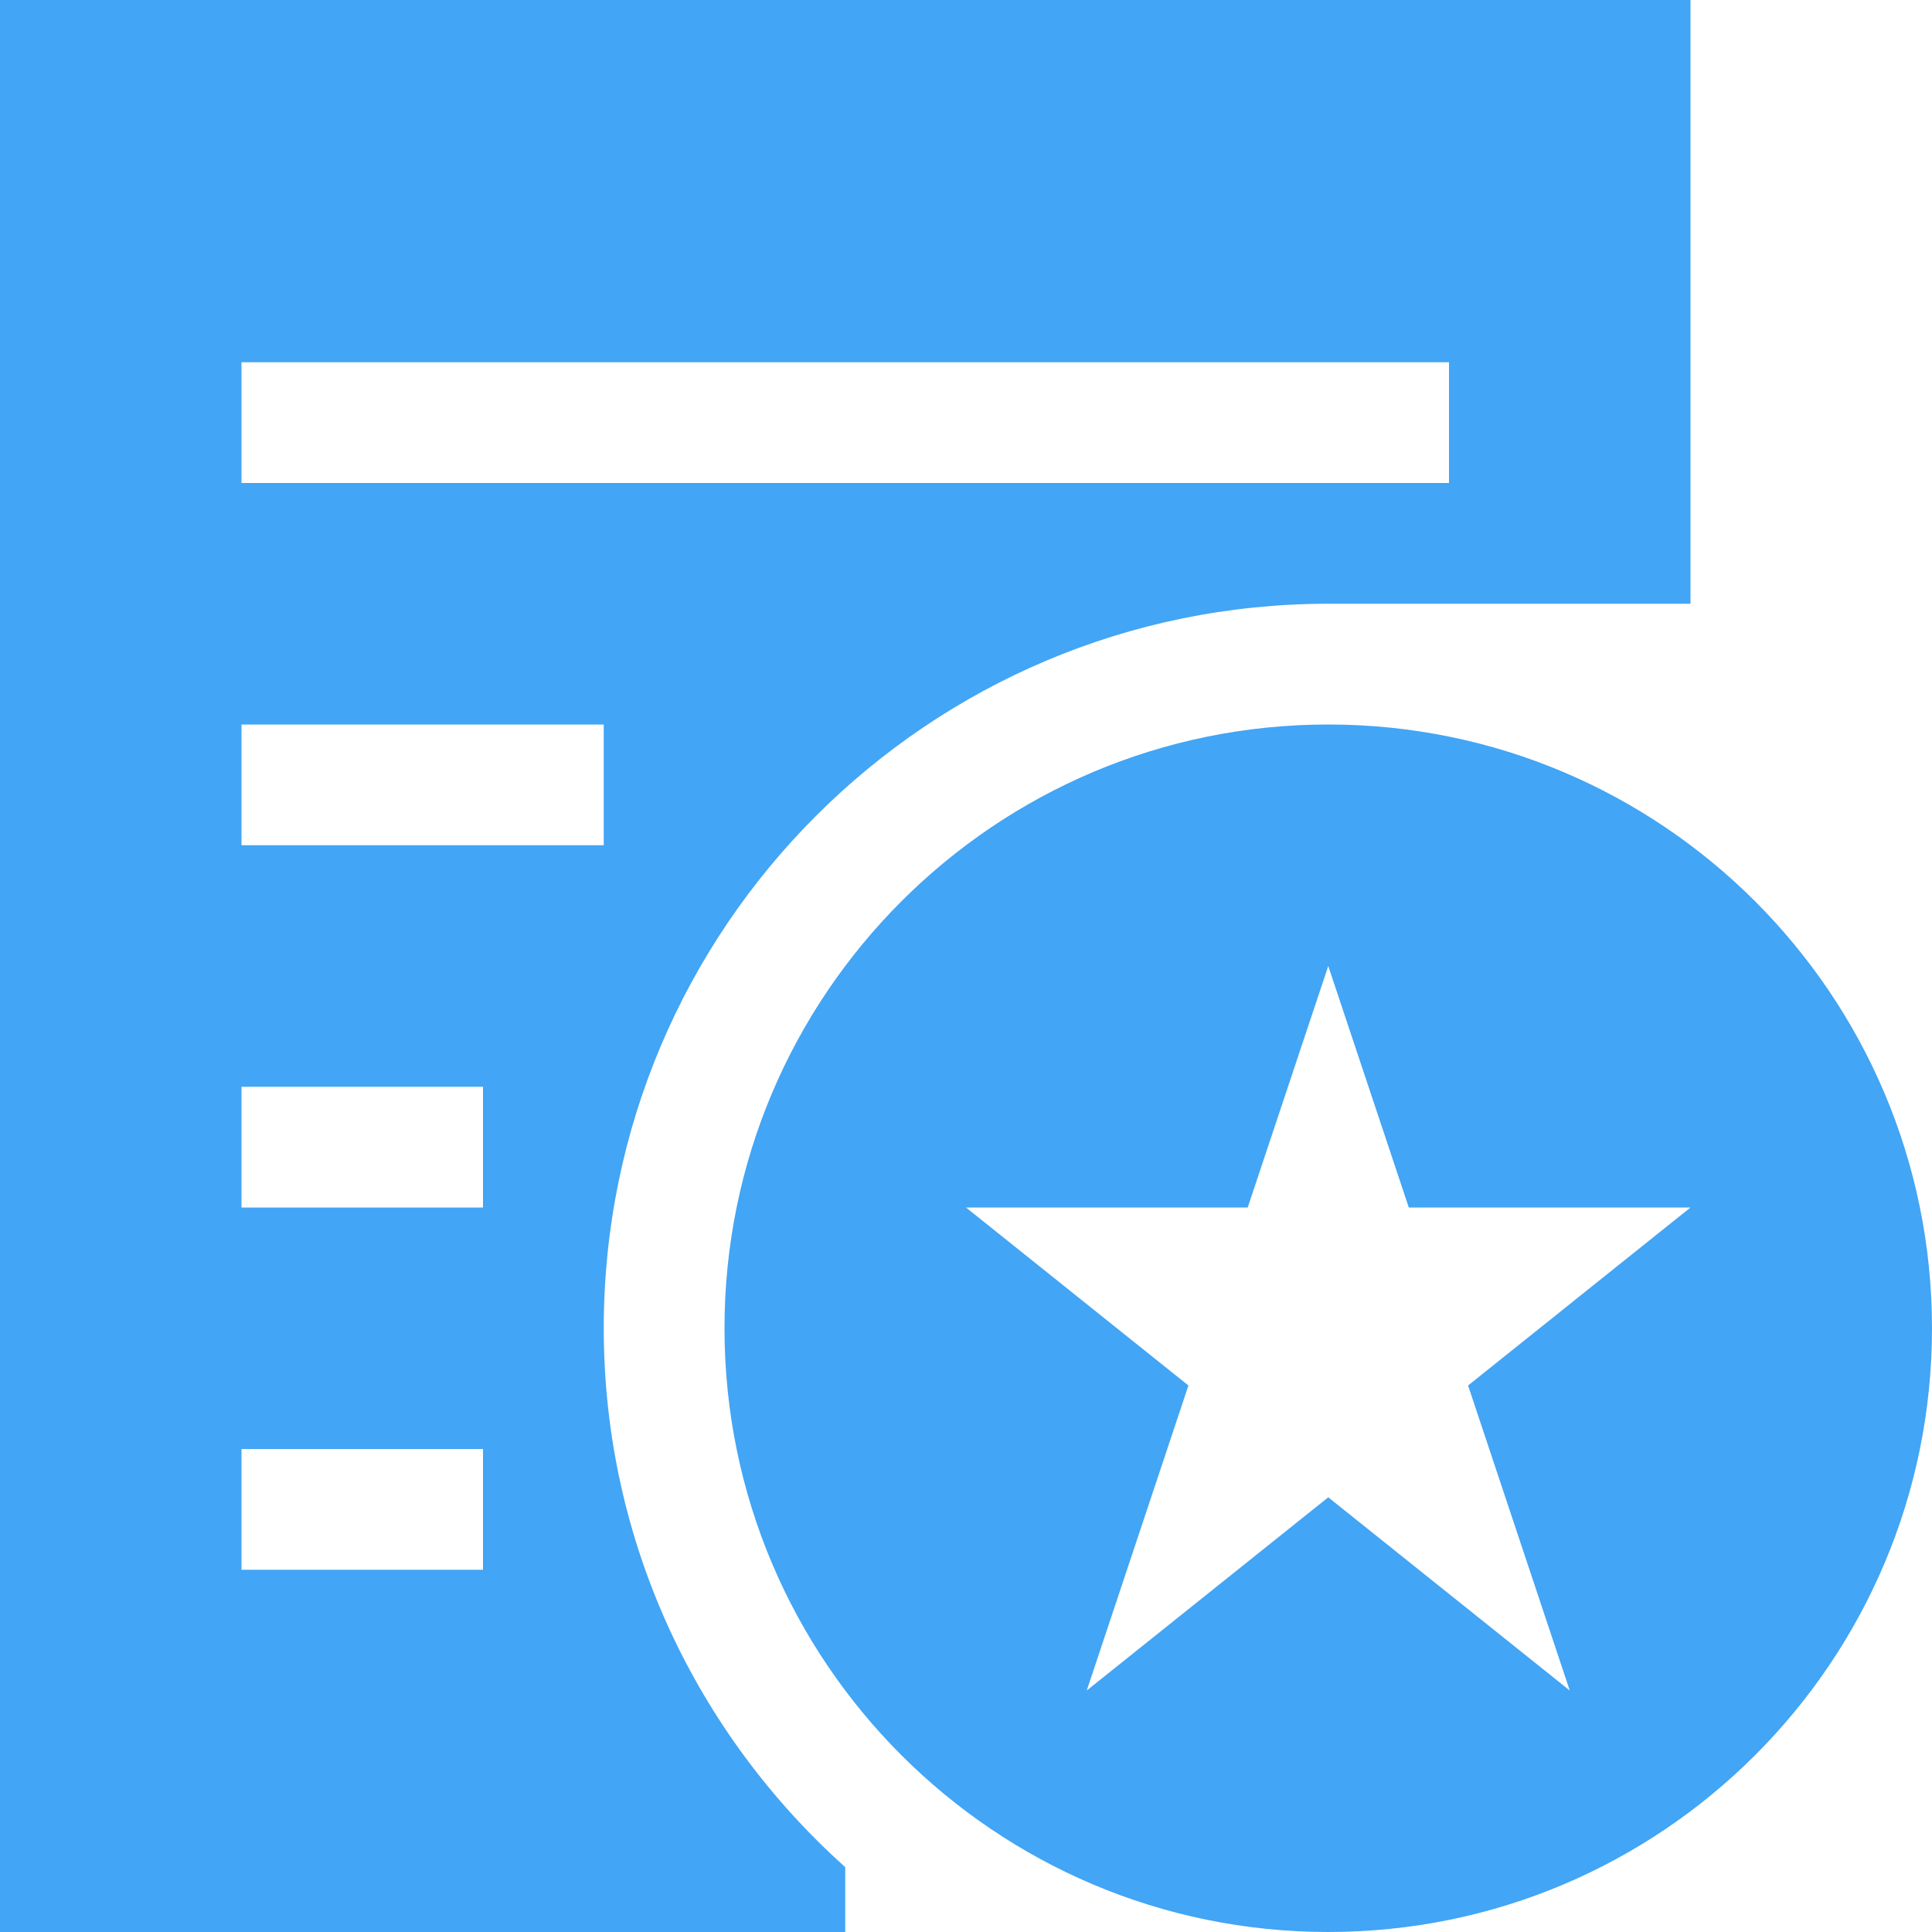 <?xml version="1.0" standalone="no"?><!DOCTYPE svg PUBLIC "-//W3C//DTD SVG 1.1//EN"
        "http://www.w3.org/Graphics/SVG/1.1/DTD/svg11.dtd">
<svg t="1536886942575" class="icon" style="" viewBox="0 0 1024 1024" version="1.1" xmlns="http://www.w3.org/2000/svg"
     p-id="1745" xmlns:xlink="http://www.w3.org/1999/xlink" width="128" height="128">
    <defs>
        <style type="text/css"></style>
    </defs>
    <path d="M704 384c-176.704 0-320 143.296-320 320s143.296 320 320 320 320-143.296 320-320S880.704 384 704 384zM832 896l-128-102.4L576 896l53.888-161.664L512 640l149.312 0L704 512l42.688 128L896 640l-117.888 94.336L832 896z"
          p-id="1746" fill="#42A5F5"></path>
    <path d="M0 0l0 1024 448 0 0-34.368C369.6 919.36 320 817.6 320 704c0-212.096 171.904-384 384-384l192 0L896 0 0 0zM256 832 128 832l0-64 128 0L256 832zM256 640 128 640 128 576l128 0L256 640zM320 448 128 448 128 384l192 0L320 448zM768 256 128 256 128 192l640 0L768 256z"
          p-id="1747" fill="#42A5F5"></path>
</svg>